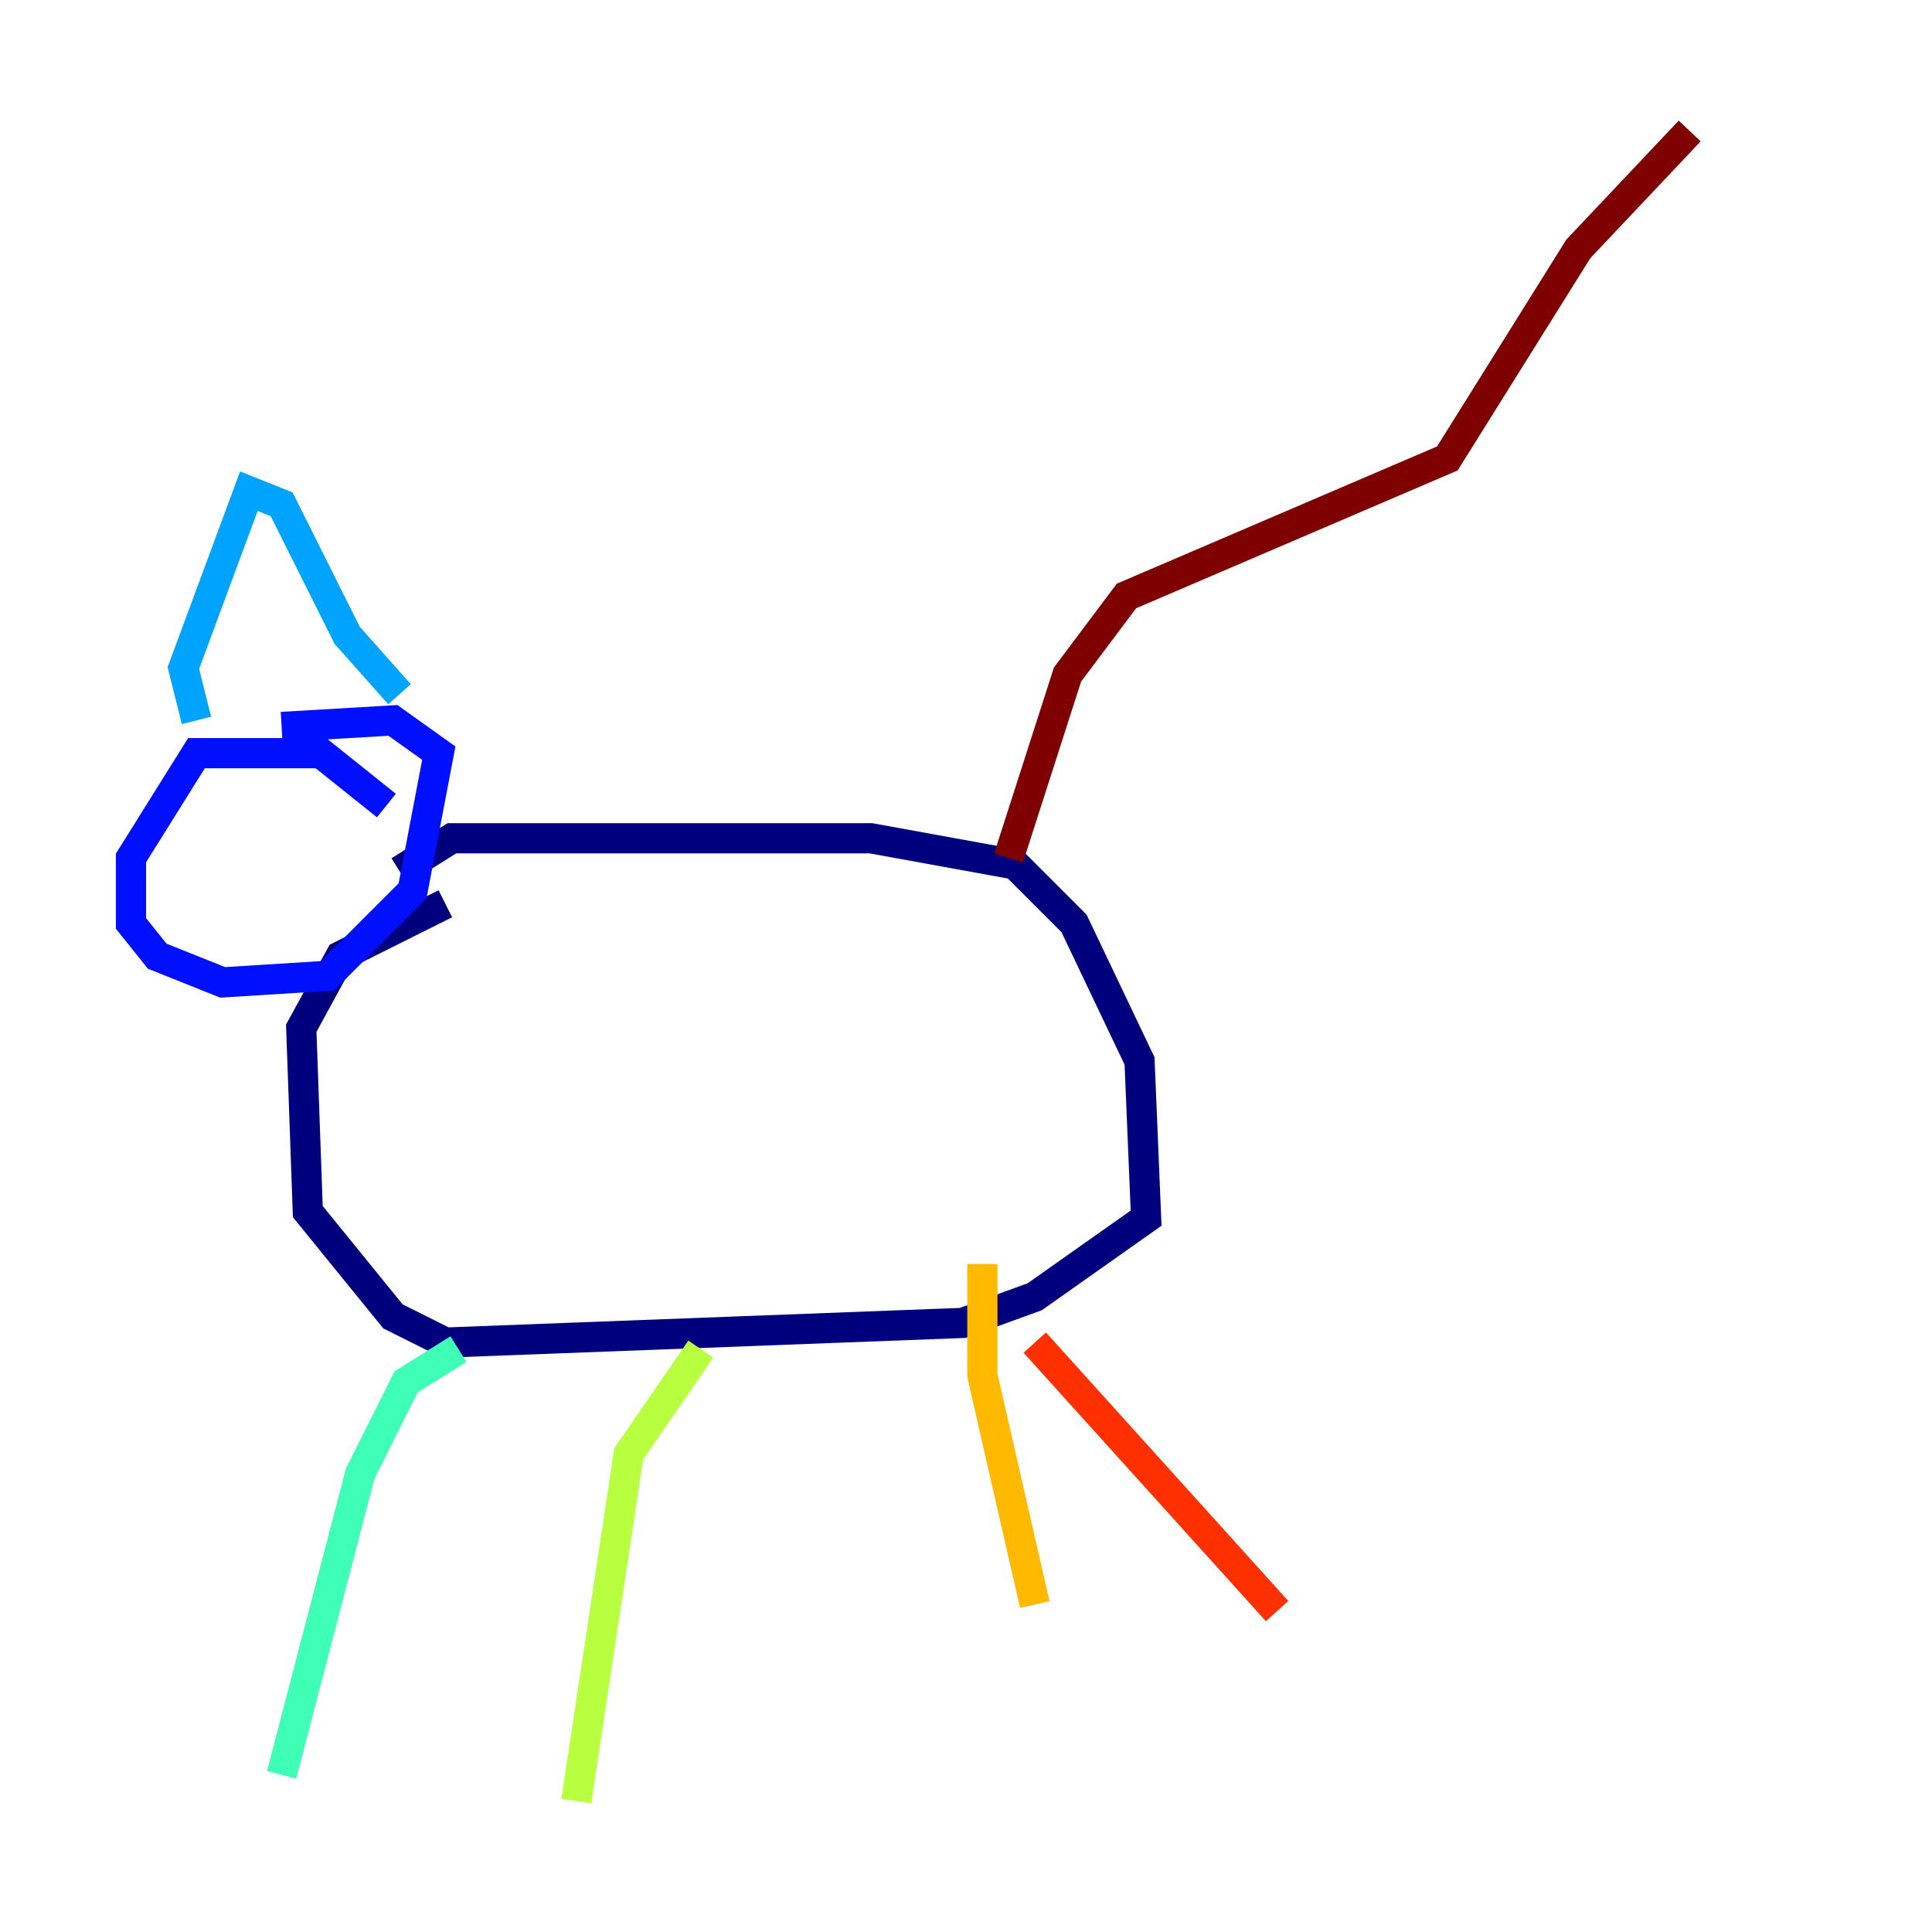 <?xml version="1.0" encoding="utf-8" ?>
<svg baseProfile="tiny" height="128" version="1.2" viewBox="0,0,128,128" width="128" xmlns="http://www.w3.org/2000/svg" xmlns:ev="http://www.w3.org/2001/xml-events" xmlns:xlink="http://www.w3.org/1999/xlink"><defs /><polyline fill="none" points="26.468,57.709 29.939,55.539 36.881,55.539 57.709,55.539 67.254,57.275 71.159,61.18 75.498,70.291 75.932,80.705 68.556,85.912 63.783,87.647 29.505,88.949 26.034,87.214 20.393,80.271 19.959,68.122 22.563,63.349 29.505,59.878" stroke="#00007f" stroke-width="2" /><polyline fill="none" points="25.6,53.37 21.261,49.898 13.017,49.898 8.678,56.841 8.678,61.18 10.414,63.349 14.752,65.085 21.695,64.651 27.336,59.01 29.071,49.898 26.034,47.729 18.658,48.163" stroke="#0010ff" stroke-width="2" /><polyline fill="none" points="13.017,47.729 12.149,44.258 16.488,32.542 18.658,33.41 22.997,42.088 26.468,45.993" stroke="#00a4ff" stroke-width="2" /><polyline fill="none" points="30.373,89.383 26.902,91.552 23.864,97.627 18.658,117.586" stroke="#3fffb7" stroke-width="2" /><polyline fill="none" points="46.427,89.383 41.654,96.325 38.183,119.322" stroke="#b7ff3f" stroke-width="2" /><polyline fill="none" points="65.085,83.742 65.085,91.119 68.556,106.305" stroke="#ffb900" stroke-width="2" /><polyline fill="none" points="68.556,88.949 84.61,106.739" stroke="#ff3000" stroke-width="2" /><polyline fill="none" points="66.82,56.841 70.725,44.691 74.63,39.485 95.891,30.373 104.57,16.488 111.946,8.678" stroke="#7f0000" stroke-width="2" /></svg>